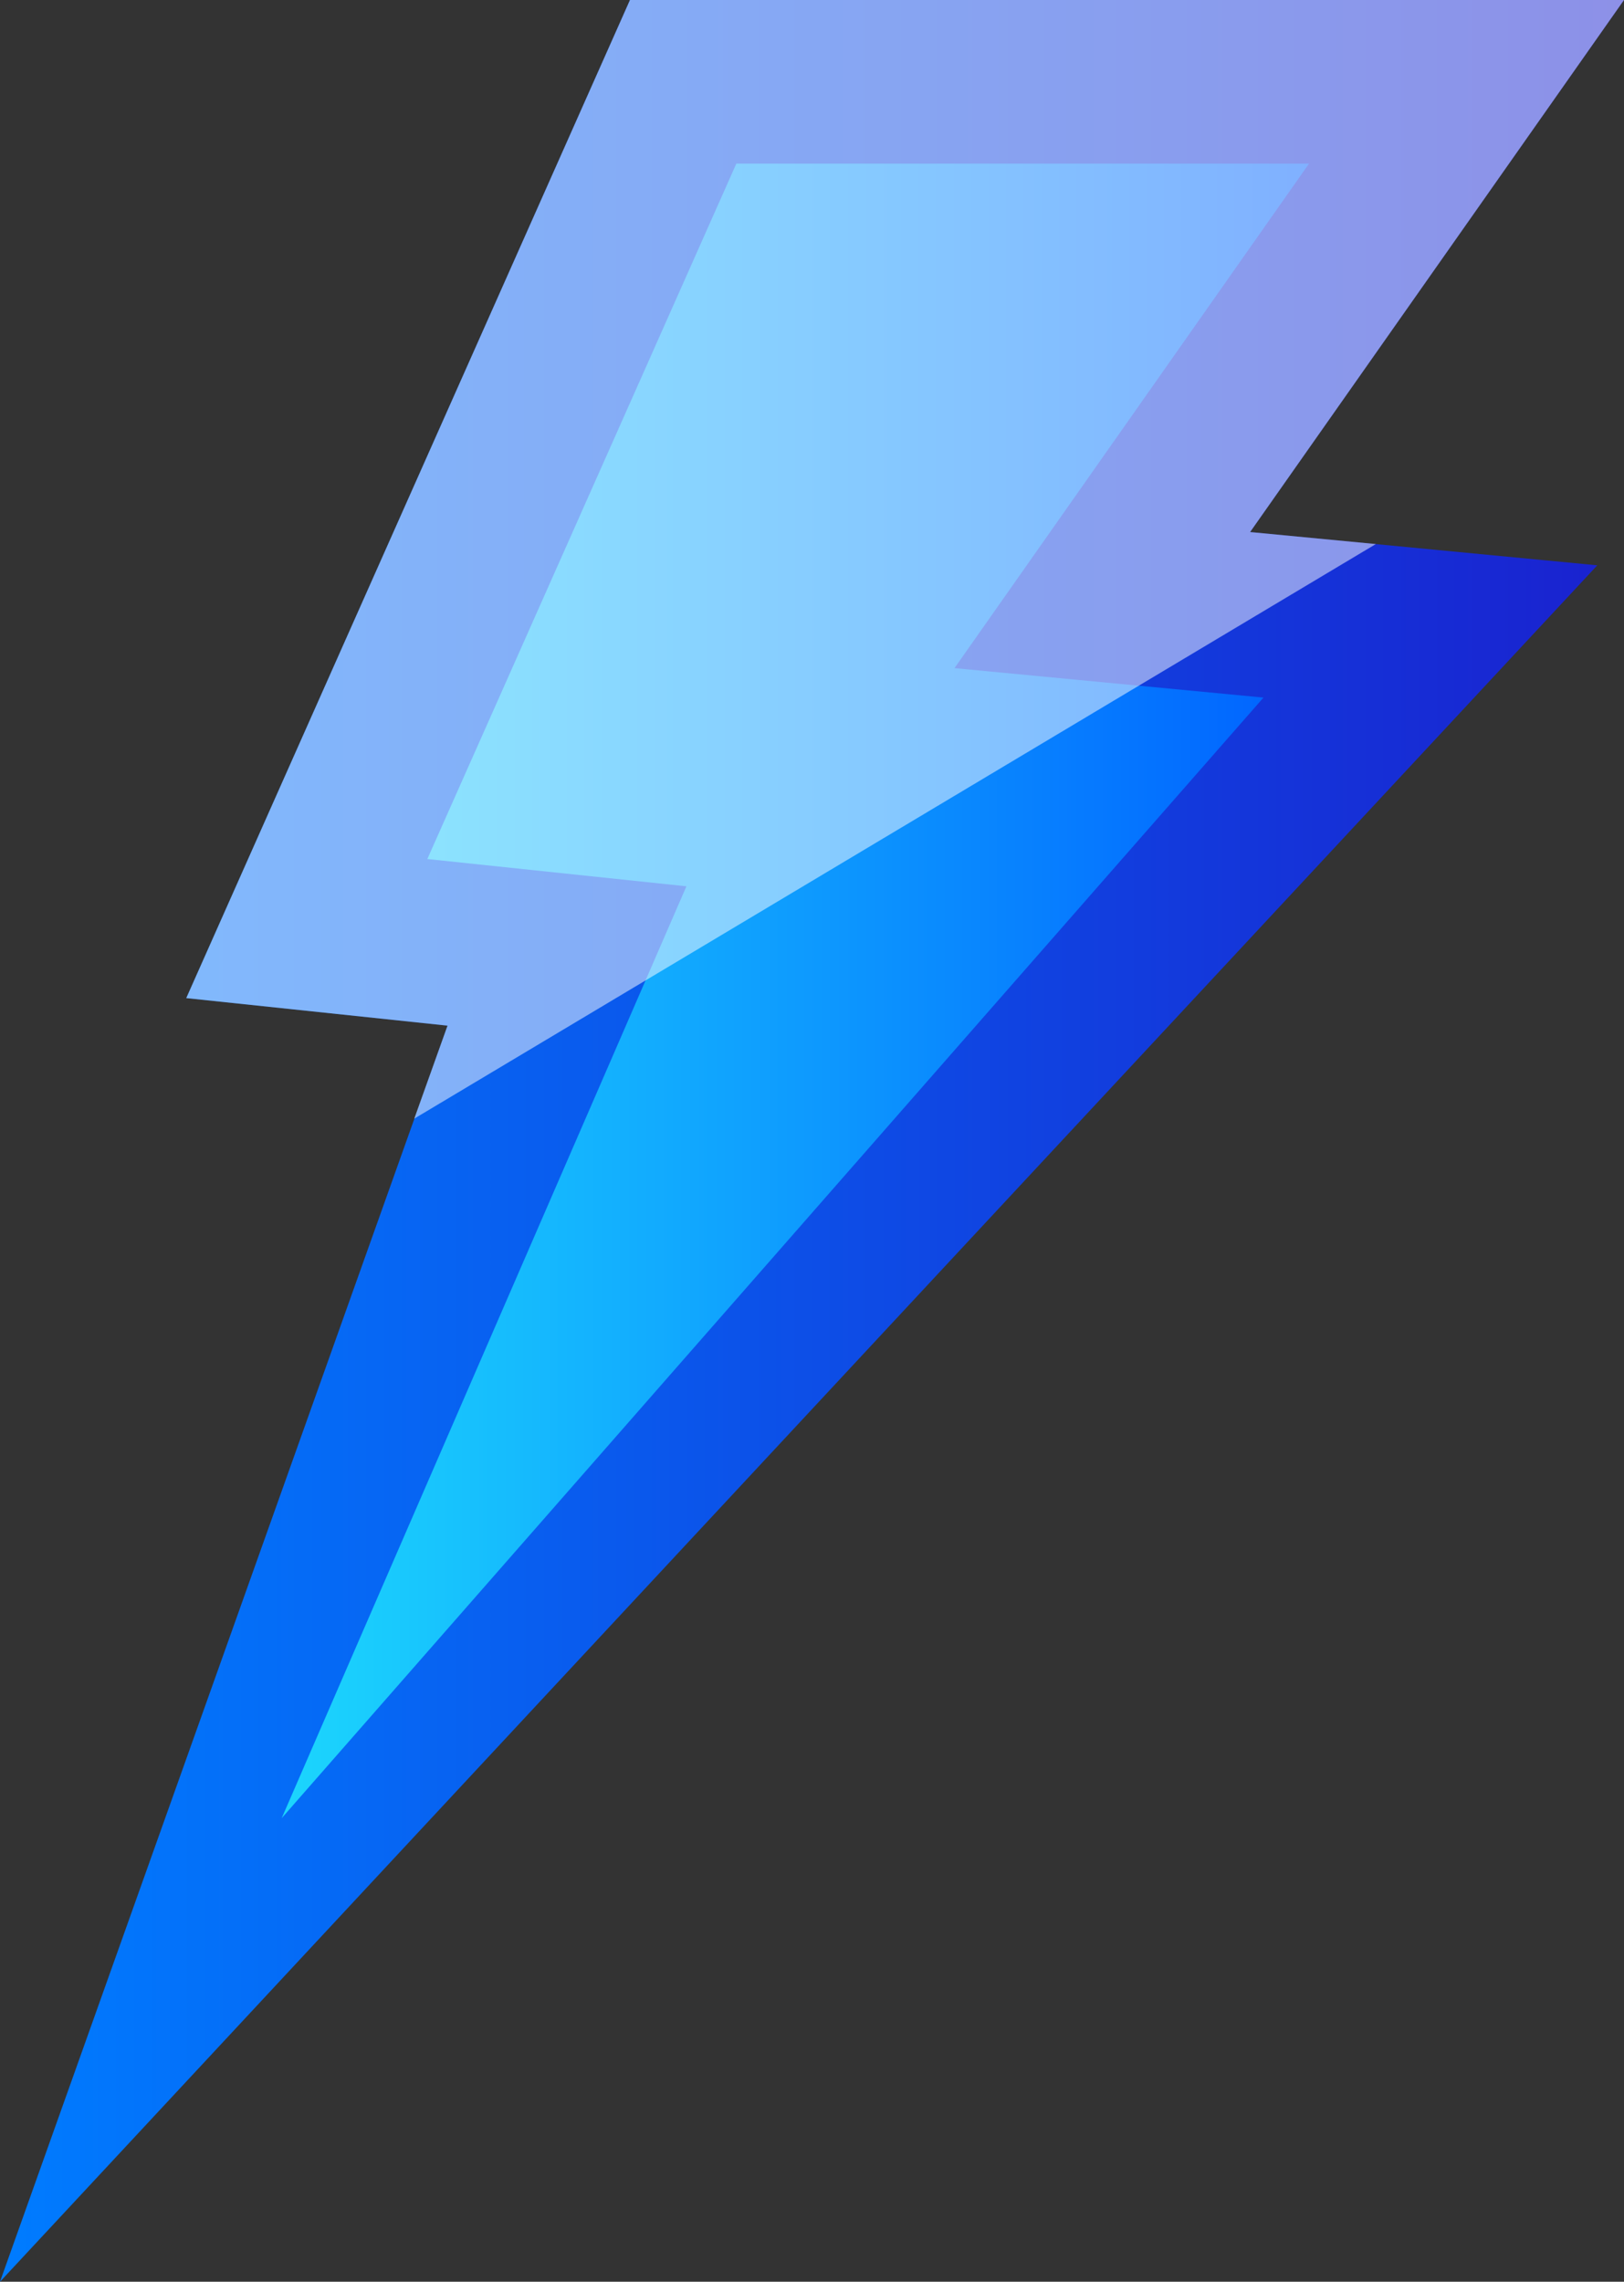<?xml version="1.0" encoding="UTF-8"?><svg xmlns="http://www.w3.org/2000/svg" xmlns:xlink="http://www.w3.org/1999/xlink" viewBox="0 0 59.55 83.67"><rect x="0" y="0" width="59.55" height="83.67" fill="#333333" stroke="none"/><defs><style>.f{isolation:isolate;}.g{fill:url(#d);}.h{fill:url(#e);}.i{fill:#fff;mix-blend-mode:overlay;opacity:.5;}</style><linearGradient id="d" x1="0" y1="41.83" x2="59.55" y2="41.83" gradientTransform="matrix(1, 0, 0, 1, 0, 0)" gradientUnits="userSpaceOnUse"><stop offset="0" stop-color="#007cff"/><stop offset="1" stop-color="#1a21cf"/></linearGradient><linearGradient id="e" x1="10.33" y1="36.33" x2="48" y2="36.33" gradientTransform="matrix(1, 0, 0, 1, 0, 0)" gradientUnits="userSpaceOnUse"><stop offset="0" stop-color="#1cd6fd"/><stop offset="1" stop-color="#0061ff"/></linearGradient></defs><g class="f"><g id="a"/><g id="b"><g id="c"><g><polygon class="g" points="16.41 37.61 6.83 36.6 23.1 0 59.55 0 45.84 19.51 58.57 20.73 0 83.67 16.41 37.61"/><polygon class="h" points="27 6 15.67 31.5 25.17 32.5 10.33 66.67 46.33 25.58 35 24.5 48 6 27 6"/><polygon class="i" points="50.45 19.95 45.84 19.51 59.55 0 23.1 0 6.83 36.6 16.41 37.61 15.19 41.02 50.45 19.95"/></g></g></g></g></svg>